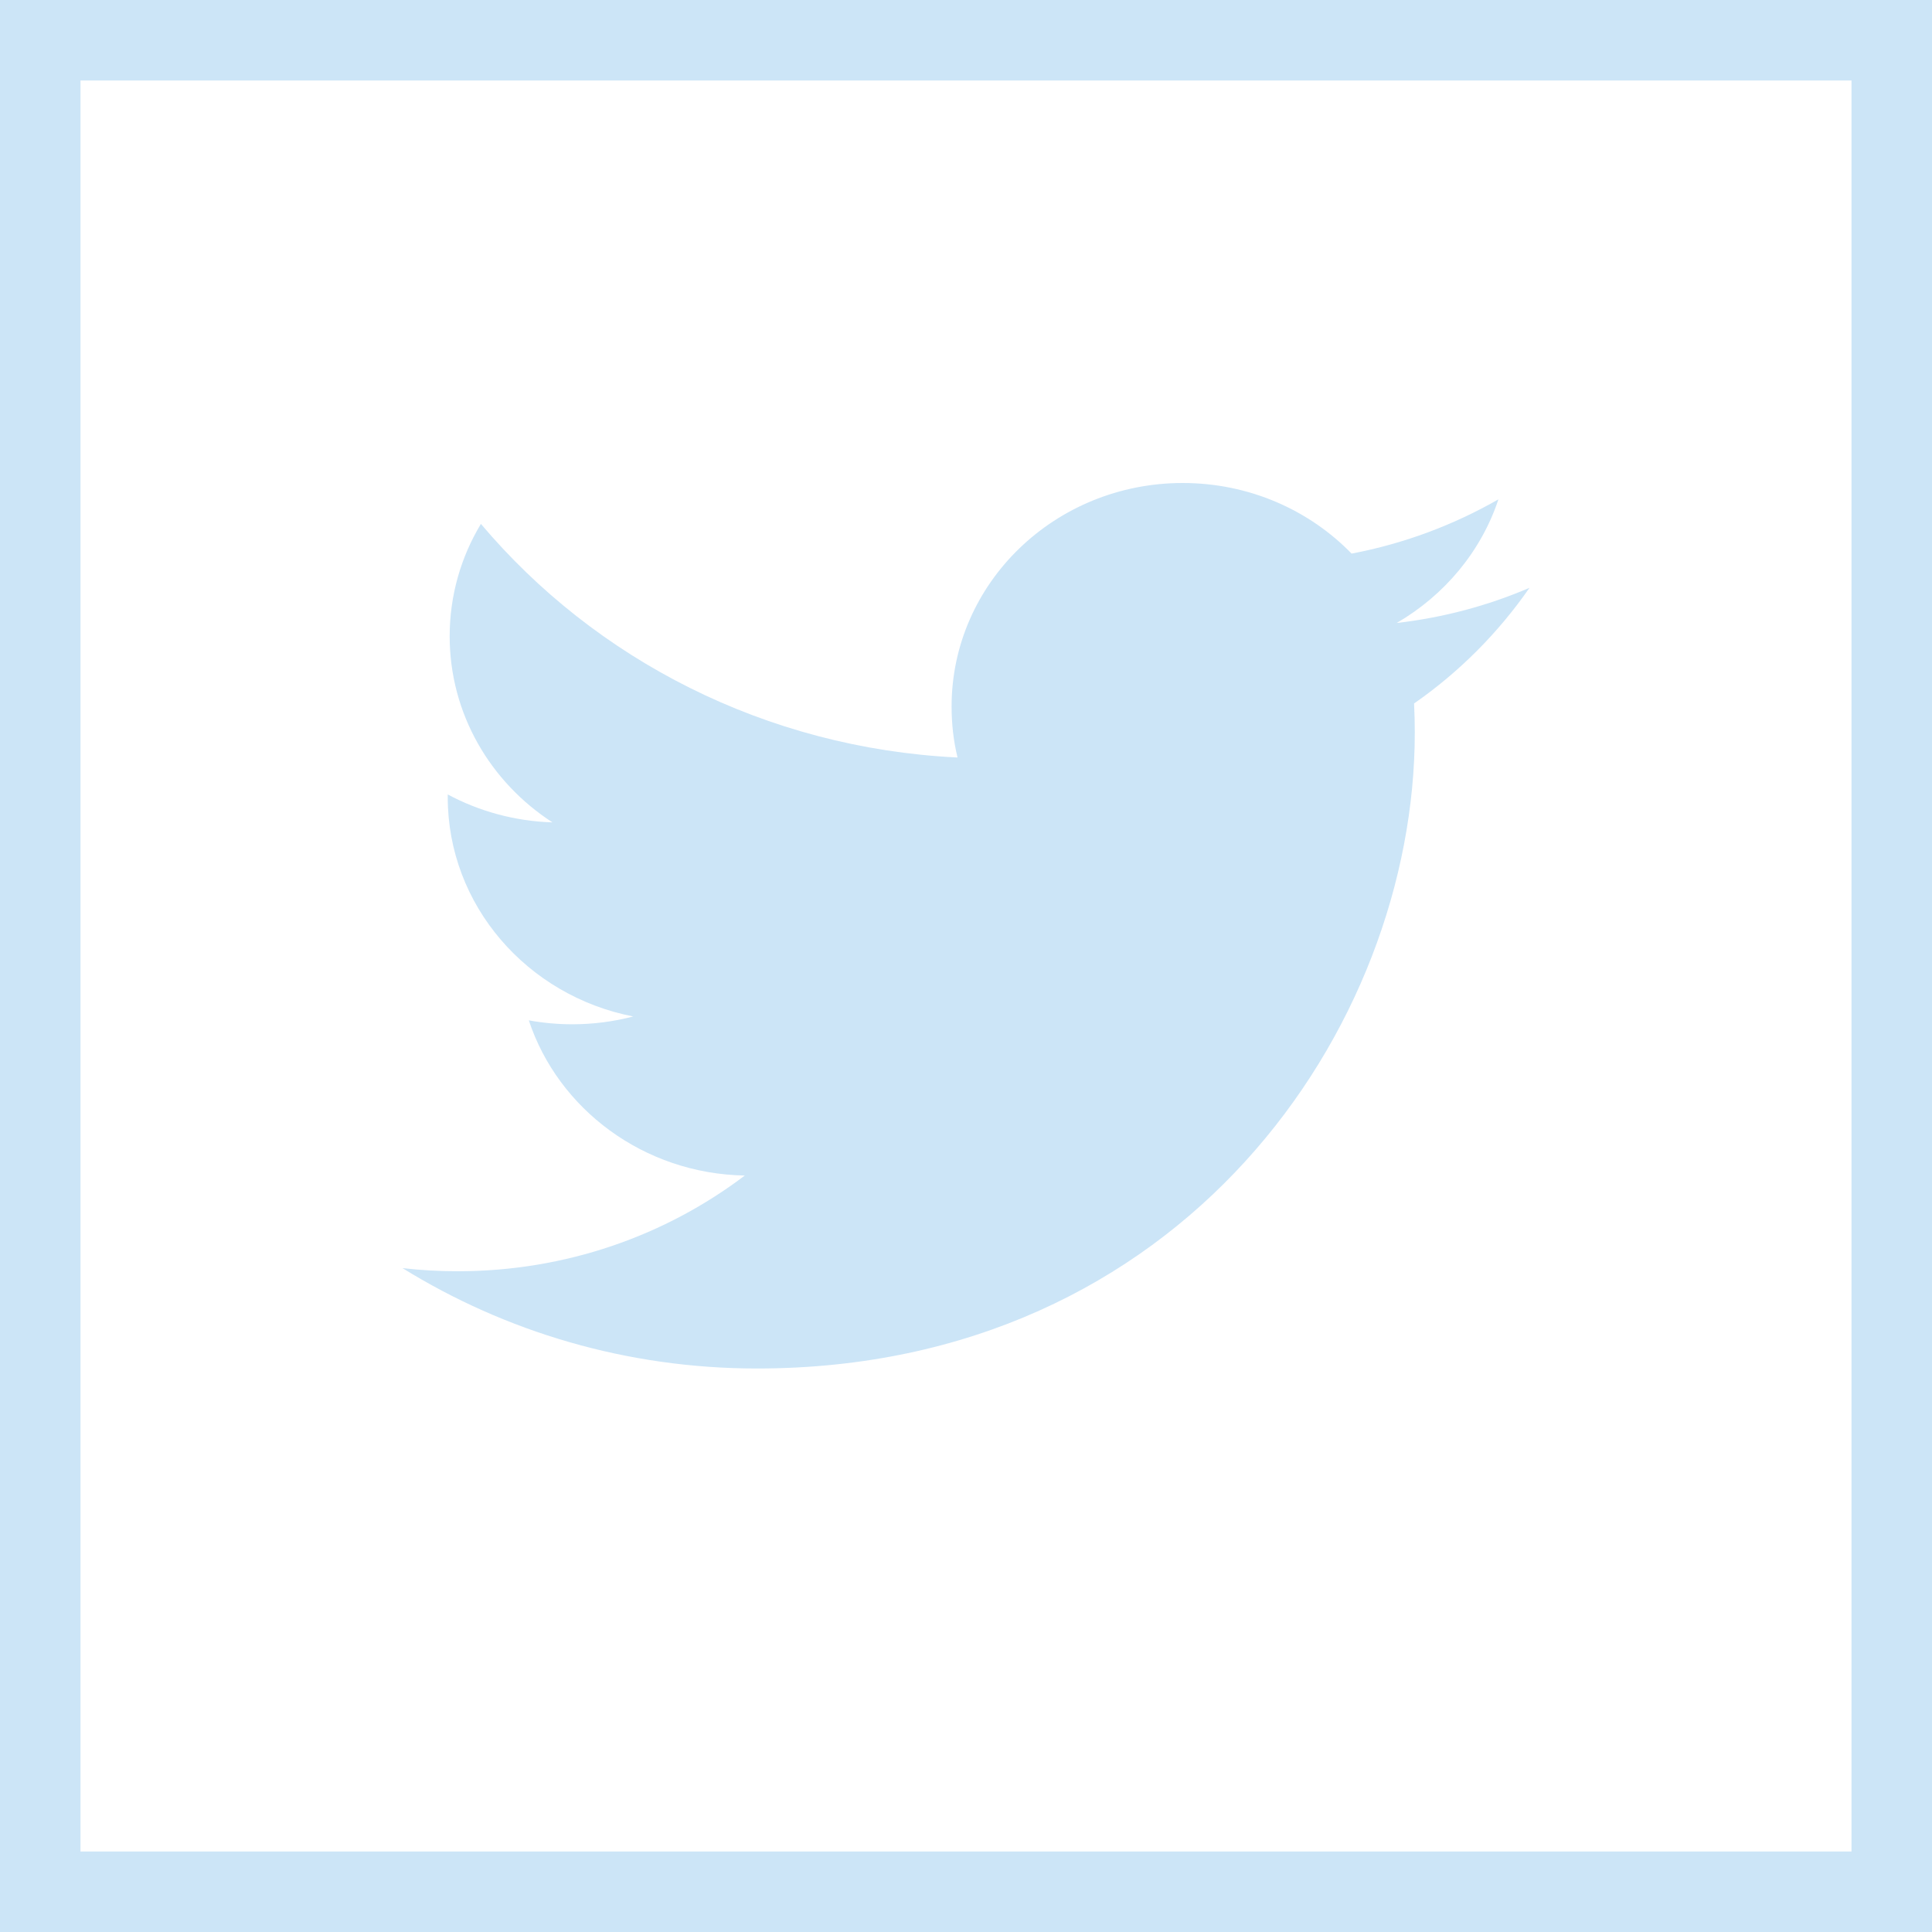 <svg width="24" height="24" viewBox="0 0 24 24" fill="none" xmlns="http://www.w3.org/2000/svg">
<rect x="0.5" y="0.5" width="23" height="23" stroke="#CCE5F7"/>
<path d="M19 7.302C18.485 7.523 17.932 7.672 17.35 7.739C17.943 7.395 18.399 6.851 18.614 6.203C18.058 6.521 17.444 6.753 16.79 6.877C16.265 6.337 15.519 6 14.692 6C13.106 6 11.821 7.243 11.821 8.777C11.821 8.994 11.845 9.207 11.895 9.41C9.507 9.294 7.391 8.188 5.974 6.508C5.727 6.918 5.586 7.395 5.586 7.904C5.586 8.868 6.093 9.718 6.863 10.216C6.392 10.201 5.95 10.077 5.562 9.869C5.562 9.88 5.562 9.892 5.562 9.903C5.562 11.249 6.552 12.371 7.866 12.627C7.625 12.69 7.371 12.724 7.109 12.724C6.924 12.724 6.744 12.707 6.569 12.675C6.934 13.777 7.995 14.58 9.252 14.603C8.269 15.348 7.031 15.792 5.685 15.792C5.453 15.792 5.224 15.779 5 15.753C6.271 16.54 7.781 17 9.403 17C14.686 17 17.575 12.769 17.575 9.099C17.575 8.979 17.572 8.859 17.566 8.739C18.128 8.348 18.614 7.859 19 7.302Z" fill="#CCE5F7"/>
</svg>
